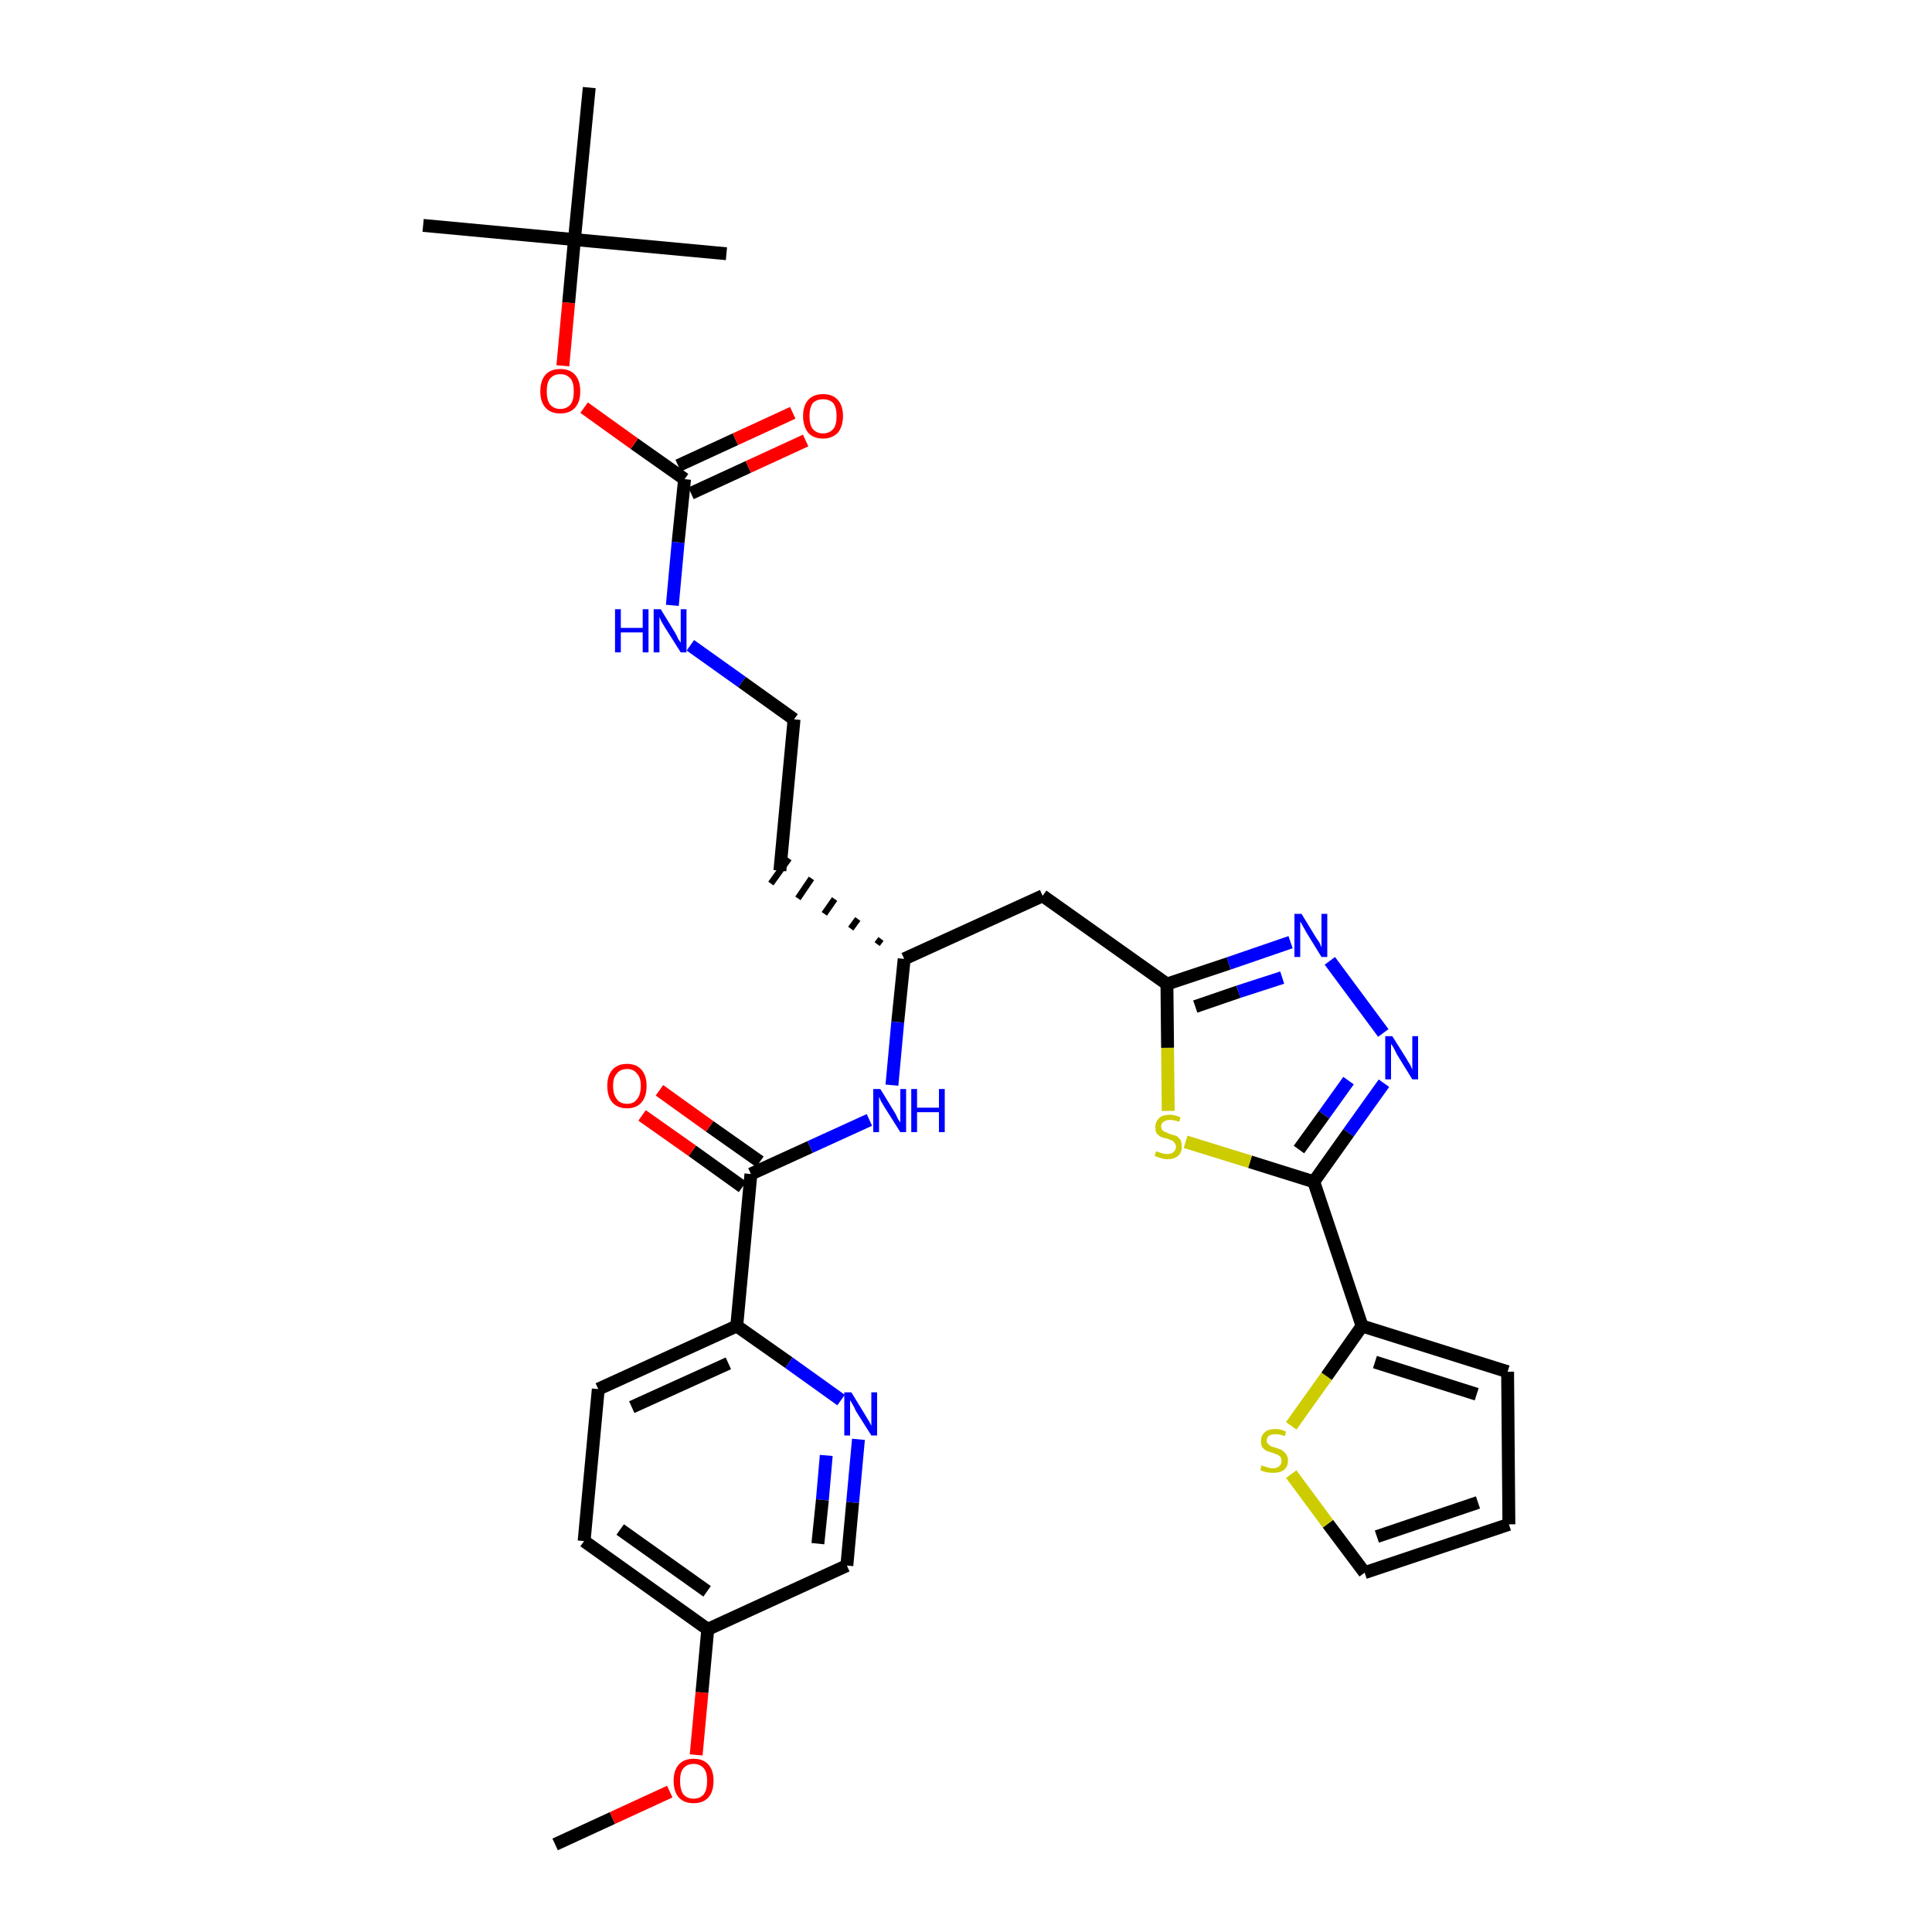 <?xml version='1.0' encoding='iso-8859-1'?>
<svg version='1.1' baseProfile='full'
              xmlns='http://www.w3.org/2000/svg'
                      xmlns:rdkit='http://www.rdkit.org/xml'
                      xmlns:xlink='http://www.w3.org/1999/xlink'
                  xml:space='preserve'
width='300px' height='300px' viewBox='0 0 300 300'>
<!-- END OF HEADER -->
<path class='bond-0 atom-0 atom-1' d='M 86.2,286.4 L 95.1,282.3' style='fill:none;fill-rule:evenodd;stroke:#000000;stroke-width:2.0px;stroke-linecap:butt;stroke-linejoin:miter;stroke-opacity:1' />
<path class='bond-0 atom-0 atom-1' d='M 95.1,282.3 L 104.0,278.2' style='fill:none;fill-rule:evenodd;stroke:#FF0000;stroke-width:2.0px;stroke-linecap:butt;stroke-linejoin:miter;stroke-opacity:1' />
<path class='bond-1 atom-1 atom-2' d='M 108.1,272.5 L 109.0,262.8' style='fill:none;fill-rule:evenodd;stroke:#FF0000;stroke-width:2.0px;stroke-linecap:butt;stroke-linejoin:miter;stroke-opacity:1' />
<path class='bond-1 atom-1 atom-2' d='M 109.0,262.8 L 109.9,253.0' style='fill:none;fill-rule:evenodd;stroke:#000000;stroke-width:2.0px;stroke-linecap:butt;stroke-linejoin:miter;stroke-opacity:1' />
<path class='bond-2 atom-2 atom-3' d='M 109.9,253.0 L 90.7,239.3' style='fill:none;fill-rule:evenodd;stroke:#000000;stroke-width:2.0px;stroke-linecap:butt;stroke-linejoin:miter;stroke-opacity:1' />
<path class='bond-2 atom-2 atom-3' d='M 109.8,247.1 L 96.3,237.5' style='fill:none;fill-rule:evenodd;stroke:#000000;stroke-width:2.0px;stroke-linecap:butt;stroke-linejoin:miter;stroke-opacity:1' />
<path class='bond-32 atom-32 atom-2' d='M 131.5,243.1 L 109.9,253.0' style='fill:none;fill-rule:evenodd;stroke:#000000;stroke-width:2.0px;stroke-linecap:butt;stroke-linejoin:miter;stroke-opacity:1' />
<path class='bond-3 atom-3 atom-4' d='M 90.7,239.3 L 92.9,215.7' style='fill:none;fill-rule:evenodd;stroke:#000000;stroke-width:2.0px;stroke-linecap:butt;stroke-linejoin:miter;stroke-opacity:1' />
<path class='bond-4 atom-4 atom-5' d='M 92.9,215.7 L 114.4,205.9' style='fill:none;fill-rule:evenodd;stroke:#000000;stroke-width:2.0px;stroke-linecap:butt;stroke-linejoin:miter;stroke-opacity:1' />
<path class='bond-4 atom-4 atom-5' d='M 98.1,218.5 L 113.1,211.7' style='fill:none;fill-rule:evenodd;stroke:#000000;stroke-width:2.0px;stroke-linecap:butt;stroke-linejoin:miter;stroke-opacity:1' />
<path class='bond-5 atom-5 atom-6' d='M 114.4,205.9 L 116.6,182.3' style='fill:none;fill-rule:evenodd;stroke:#000000;stroke-width:2.0px;stroke-linecap:butt;stroke-linejoin:miter;stroke-opacity:1' />
<path class='bond-30 atom-5 atom-31' d='M 114.4,205.9 L 122.5,211.6' style='fill:none;fill-rule:evenodd;stroke:#000000;stroke-width:2.0px;stroke-linecap:butt;stroke-linejoin:miter;stroke-opacity:1' />
<path class='bond-30 atom-5 atom-31' d='M 122.5,211.6 L 130.6,217.4' style='fill:none;fill-rule:evenodd;stroke:#0000FF;stroke-width:2.0px;stroke-linecap:butt;stroke-linejoin:miter;stroke-opacity:1' />
<path class='bond-6 atom-6 atom-7' d='M 118.0,180.4 L 110.2,174.9' style='fill:none;fill-rule:evenodd;stroke:#000000;stroke-width:2.0px;stroke-linecap:butt;stroke-linejoin:miter;stroke-opacity:1' />
<path class='bond-6 atom-6 atom-7' d='M 110.2,174.9 L 102.4,169.3' style='fill:none;fill-rule:evenodd;stroke:#FF0000;stroke-width:2.0px;stroke-linecap:butt;stroke-linejoin:miter;stroke-opacity:1' />
<path class='bond-6 atom-6 atom-7' d='M 115.3,184.3 L 107.5,178.7' style='fill:none;fill-rule:evenodd;stroke:#000000;stroke-width:2.0px;stroke-linecap:butt;stroke-linejoin:miter;stroke-opacity:1' />
<path class='bond-6 atom-6 atom-7' d='M 107.5,178.7 L 99.7,173.2' style='fill:none;fill-rule:evenodd;stroke:#FF0000;stroke-width:2.0px;stroke-linecap:butt;stroke-linejoin:miter;stroke-opacity:1' />
<path class='bond-7 atom-6 atom-8' d='M 116.6,182.3 L 125.8,178.1' style='fill:none;fill-rule:evenodd;stroke:#000000;stroke-width:2.0px;stroke-linecap:butt;stroke-linejoin:miter;stroke-opacity:1' />
<path class='bond-7 atom-6 atom-8' d='M 125.8,178.1 L 135.0,173.9' style='fill:none;fill-rule:evenodd;stroke:#0000FF;stroke-width:2.0px;stroke-linecap:butt;stroke-linejoin:miter;stroke-opacity:1' />
<path class='bond-8 atom-8 atom-9' d='M 138.5,168.5 L 139.4,158.7' style='fill:none;fill-rule:evenodd;stroke:#0000FF;stroke-width:2.0px;stroke-linecap:butt;stroke-linejoin:miter;stroke-opacity:1' />
<path class='bond-8 atom-8 atom-9' d='M 139.4,158.7 L 140.4,148.9' style='fill:none;fill-rule:evenodd;stroke:#000000;stroke-width:2.0px;stroke-linecap:butt;stroke-linejoin:miter;stroke-opacity:1' />
<path class='bond-9 atom-9 atom-10' d='M 136.8,145.8 L 136.2,146.6' style='fill:none;fill-rule:evenodd;stroke:#000000;stroke-width:1.0px;stroke-linecap:butt;stroke-linejoin:miter;stroke-opacity:1' />
<path class='bond-9 atom-9 atom-10' d='M 133.2,142.7 L 132.1,144.2' style='fill:none;fill-rule:evenodd;stroke:#000000;stroke-width:1.0px;stroke-linecap:butt;stroke-linejoin:miter;stroke-opacity:1' />
<path class='bond-9 atom-9 atom-10' d='M 129.6,139.6 L 128.0,141.9' style='fill:none;fill-rule:evenodd;stroke:#000000;stroke-width:1.0px;stroke-linecap:butt;stroke-linejoin:miter;stroke-opacity:1' />
<path class='bond-9 atom-9 atom-10' d='M 126.0,136.4 L 123.9,139.5' style='fill:none;fill-rule:evenodd;stroke:#000000;stroke-width:1.0px;stroke-linecap:butt;stroke-linejoin:miter;stroke-opacity:1' />
<path class='bond-9 atom-9 atom-10' d='M 122.5,133.3 L 119.7,137.2' style='fill:none;fill-rule:evenodd;stroke:#000000;stroke-width:1.0px;stroke-linecap:butt;stroke-linejoin:miter;stroke-opacity:1' />
<path class='bond-19 atom-9 atom-20' d='M 140.4,148.9 L 161.9,139.1' style='fill:none;fill-rule:evenodd;stroke:#000000;stroke-width:2.0px;stroke-linecap:butt;stroke-linejoin:miter;stroke-opacity:1' />
<path class='bond-10 atom-10 atom-11' d='M 121.1,135.2 L 123.3,111.7' style='fill:none;fill-rule:evenodd;stroke:#000000;stroke-width:2.0px;stroke-linecap:butt;stroke-linejoin:miter;stroke-opacity:1' />
<path class='bond-11 atom-11 atom-12' d='M 123.3,111.7 L 115.2,105.9' style='fill:none;fill-rule:evenodd;stroke:#000000;stroke-width:2.0px;stroke-linecap:butt;stroke-linejoin:miter;stroke-opacity:1' />
<path class='bond-11 atom-11 atom-12' d='M 115.2,105.9 L 107.2,100.2' style='fill:none;fill-rule:evenodd;stroke:#0000FF;stroke-width:2.0px;stroke-linecap:butt;stroke-linejoin:miter;stroke-opacity:1' />
<path class='bond-12 atom-12 atom-13' d='M 104.4,94.0 L 105.3,84.2' style='fill:none;fill-rule:evenodd;stroke:#0000FF;stroke-width:2.0px;stroke-linecap:butt;stroke-linejoin:miter;stroke-opacity:1' />
<path class='bond-12 atom-12 atom-13' d='M 105.3,84.2 L 106.3,74.4' style='fill:none;fill-rule:evenodd;stroke:#000000;stroke-width:2.0px;stroke-linecap:butt;stroke-linejoin:miter;stroke-opacity:1' />
<path class='bond-13 atom-13 atom-14' d='M 107.3,76.6 L 116.2,72.5' style='fill:none;fill-rule:evenodd;stroke:#000000;stroke-width:2.0px;stroke-linecap:butt;stroke-linejoin:miter;stroke-opacity:1' />
<path class='bond-13 atom-13 atom-14' d='M 116.2,72.5 L 125.1,68.4' style='fill:none;fill-rule:evenodd;stroke:#FF0000;stroke-width:2.0px;stroke-linecap:butt;stroke-linejoin:miter;stroke-opacity:1' />
<path class='bond-13 atom-13 atom-14' d='M 105.3,72.3 L 114.2,68.2' style='fill:none;fill-rule:evenodd;stroke:#000000;stroke-width:2.0px;stroke-linecap:butt;stroke-linejoin:miter;stroke-opacity:1' />
<path class='bond-13 atom-13 atom-14' d='M 114.2,68.2 L 123.1,64.1' style='fill:none;fill-rule:evenodd;stroke:#FF0000;stroke-width:2.0px;stroke-linecap:butt;stroke-linejoin:miter;stroke-opacity:1' />
<path class='bond-14 atom-13 atom-15' d='M 106.3,74.4 L 98.5,68.9' style='fill:none;fill-rule:evenodd;stroke:#000000;stroke-width:2.0px;stroke-linecap:butt;stroke-linejoin:miter;stroke-opacity:1' />
<path class='bond-14 atom-13 atom-15' d='M 98.5,68.9 L 90.7,63.3' style='fill:none;fill-rule:evenodd;stroke:#FF0000;stroke-width:2.0px;stroke-linecap:butt;stroke-linejoin:miter;stroke-opacity:1' />
<path class='bond-15 atom-15 atom-16' d='M 87.4,56.8 L 88.3,47.0' style='fill:none;fill-rule:evenodd;stroke:#FF0000;stroke-width:2.0px;stroke-linecap:butt;stroke-linejoin:miter;stroke-opacity:1' />
<path class='bond-15 atom-15 atom-16' d='M 88.3,47.0 L 89.2,37.2' style='fill:none;fill-rule:evenodd;stroke:#000000;stroke-width:2.0px;stroke-linecap:butt;stroke-linejoin:miter;stroke-opacity:1' />
<path class='bond-16 atom-16 atom-17' d='M 89.2,37.2 L 65.7,35.0' style='fill:none;fill-rule:evenodd;stroke:#000000;stroke-width:2.0px;stroke-linecap:butt;stroke-linejoin:miter;stroke-opacity:1' />
<path class='bond-17 atom-16 atom-18' d='M 89.2,37.2 L 112.8,39.4' style='fill:none;fill-rule:evenodd;stroke:#000000;stroke-width:2.0px;stroke-linecap:butt;stroke-linejoin:miter;stroke-opacity:1' />
<path class='bond-18 atom-16 atom-19' d='M 89.2,37.2 L 91.5,13.6' style='fill:none;fill-rule:evenodd;stroke:#000000;stroke-width:2.0px;stroke-linecap:butt;stroke-linejoin:miter;stroke-opacity:1' />
<path class='bond-20 atom-20 atom-21' d='M 161.9,139.1 L 181.2,152.8' style='fill:none;fill-rule:evenodd;stroke:#000000;stroke-width:2.0px;stroke-linecap:butt;stroke-linejoin:miter;stroke-opacity:1' />
<path class='bond-21 atom-21 atom-22' d='M 181.2,152.8 L 190.8,149.6' style='fill:none;fill-rule:evenodd;stroke:#000000;stroke-width:2.0px;stroke-linecap:butt;stroke-linejoin:miter;stroke-opacity:1' />
<path class='bond-21 atom-21 atom-22' d='M 190.8,149.6 L 200.4,146.3' style='fill:none;fill-rule:evenodd;stroke:#0000FF;stroke-width:2.0px;stroke-linecap:butt;stroke-linejoin:miter;stroke-opacity:1' />
<path class='bond-21 atom-21 atom-22' d='M 185.6,156.3 L 192.3,154.0' style='fill:none;fill-rule:evenodd;stroke:#000000;stroke-width:2.0px;stroke-linecap:butt;stroke-linejoin:miter;stroke-opacity:1' />
<path class='bond-21 atom-21 atom-22' d='M 192.3,154.0 L 199.1,151.8' style='fill:none;fill-rule:evenodd;stroke:#0000FF;stroke-width:2.0px;stroke-linecap:butt;stroke-linejoin:miter;stroke-opacity:1' />
<path class='bond-33 atom-30 atom-21' d='M 181.4,172.5 L 181.3,162.7' style='fill:none;fill-rule:evenodd;stroke:#CCCC00;stroke-width:2.0px;stroke-linecap:butt;stroke-linejoin:miter;stroke-opacity:1' />
<path class='bond-33 atom-30 atom-21' d='M 181.3,162.7 L 181.2,152.8' style='fill:none;fill-rule:evenodd;stroke:#000000;stroke-width:2.0px;stroke-linecap:butt;stroke-linejoin:miter;stroke-opacity:1' />
<path class='bond-22 atom-22 atom-23' d='M 206.5,149.2 L 214.8,160.4' style='fill:none;fill-rule:evenodd;stroke:#0000FF;stroke-width:2.0px;stroke-linecap:butt;stroke-linejoin:miter;stroke-opacity:1' />
<path class='bond-23 atom-23 atom-24' d='M 214.9,168.2 L 209.4,175.9' style='fill:none;fill-rule:evenodd;stroke:#0000FF;stroke-width:2.0px;stroke-linecap:butt;stroke-linejoin:miter;stroke-opacity:1' />
<path class='bond-23 atom-23 atom-24' d='M 209.4,175.9 L 204.0,183.5' style='fill:none;fill-rule:evenodd;stroke:#000000;stroke-width:2.0px;stroke-linecap:butt;stroke-linejoin:miter;stroke-opacity:1' />
<path class='bond-23 atom-23 atom-24' d='M 209.4,167.8 L 205.6,173.1' style='fill:none;fill-rule:evenodd;stroke:#0000FF;stroke-width:2.0px;stroke-linecap:butt;stroke-linejoin:miter;stroke-opacity:1' />
<path class='bond-23 atom-23 atom-24' d='M 205.6,173.1 L 201.7,178.5' style='fill:none;fill-rule:evenodd;stroke:#000000;stroke-width:2.0px;stroke-linecap:butt;stroke-linejoin:miter;stroke-opacity:1' />
<path class='bond-24 atom-24 atom-25' d='M 204.0,183.5 L 211.5,205.9' style='fill:none;fill-rule:evenodd;stroke:#000000;stroke-width:2.0px;stroke-linecap:butt;stroke-linejoin:miter;stroke-opacity:1' />
<path class='bond-29 atom-24 atom-30' d='M 204.0,183.5 L 194.1,180.4' style='fill:none;fill-rule:evenodd;stroke:#000000;stroke-width:2.0px;stroke-linecap:butt;stroke-linejoin:miter;stroke-opacity:1' />
<path class='bond-29 atom-24 atom-30' d='M 194.1,180.4 L 184.1,177.3' style='fill:none;fill-rule:evenodd;stroke:#CCCC00;stroke-width:2.0px;stroke-linecap:butt;stroke-linejoin:miter;stroke-opacity:1' />
<path class='bond-25 atom-25 atom-26' d='M 211.5,205.9 L 234.1,213.0' style='fill:none;fill-rule:evenodd;stroke:#000000;stroke-width:2.0px;stroke-linecap:butt;stroke-linejoin:miter;stroke-opacity:1' />
<path class='bond-25 atom-25 atom-26' d='M 213.5,211.5 L 229.3,216.5' style='fill:none;fill-rule:evenodd;stroke:#000000;stroke-width:2.0px;stroke-linecap:butt;stroke-linejoin:miter;stroke-opacity:1' />
<path class='bond-34 atom-29 atom-25' d='M 200.5,221.4 L 206.0,213.7' style='fill:none;fill-rule:evenodd;stroke:#CCCC00;stroke-width:2.0px;stroke-linecap:butt;stroke-linejoin:miter;stroke-opacity:1' />
<path class='bond-34 atom-29 atom-25' d='M 206.0,213.7 L 211.5,205.9' style='fill:none;fill-rule:evenodd;stroke:#000000;stroke-width:2.0px;stroke-linecap:butt;stroke-linejoin:miter;stroke-opacity:1' />
<path class='bond-26 atom-26 atom-27' d='M 234.1,213.0 L 234.3,236.7' style='fill:none;fill-rule:evenodd;stroke:#000000;stroke-width:2.0px;stroke-linecap:butt;stroke-linejoin:miter;stroke-opacity:1' />
<path class='bond-27 atom-27 atom-28' d='M 234.3,236.7 L 211.9,244.2' style='fill:none;fill-rule:evenodd;stroke:#000000;stroke-width:2.0px;stroke-linecap:butt;stroke-linejoin:miter;stroke-opacity:1' />
<path class='bond-27 atom-27 atom-28' d='M 229.5,233.3 L 213.8,238.6' style='fill:none;fill-rule:evenodd;stroke:#000000;stroke-width:2.0px;stroke-linecap:butt;stroke-linejoin:miter;stroke-opacity:1' />
<path class='bond-28 atom-28 atom-29' d='M 211.9,244.2 L 206.2,236.6' style='fill:none;fill-rule:evenodd;stroke:#000000;stroke-width:2.0px;stroke-linecap:butt;stroke-linejoin:miter;stroke-opacity:1' />
<path class='bond-28 atom-28 atom-29' d='M 206.2,236.6 L 200.5,228.9' style='fill:none;fill-rule:evenodd;stroke:#CCCC00;stroke-width:2.0px;stroke-linecap:butt;stroke-linejoin:miter;stroke-opacity:1' />
<path class='bond-31 atom-31 atom-32' d='M 133.3,223.5 L 132.4,233.3' style='fill:none;fill-rule:evenodd;stroke:#0000FF;stroke-width:2.0px;stroke-linecap:butt;stroke-linejoin:miter;stroke-opacity:1' />
<path class='bond-31 atom-31 atom-32' d='M 132.4,233.3 L 131.5,243.1' style='fill:none;fill-rule:evenodd;stroke:#000000;stroke-width:2.0px;stroke-linecap:butt;stroke-linejoin:miter;stroke-opacity:1' />
<path class='bond-31 atom-31 atom-32' d='M 128.3,226.0 L 127.7,232.9' style='fill:none;fill-rule:evenodd;stroke:#0000FF;stroke-width:2.0px;stroke-linecap:butt;stroke-linejoin:miter;stroke-opacity:1' />
<path class='bond-31 atom-31 atom-32' d='M 127.7,232.9 L 127.0,239.7' style='fill:none;fill-rule:evenodd;stroke:#000000;stroke-width:2.0px;stroke-linecap:butt;stroke-linejoin:miter;stroke-opacity:1' />
<path  class='atom-1' d='M 104.6 276.5
Q 104.6 274.9, 105.4 274.0
Q 106.2 273.1, 107.7 273.1
Q 109.2 273.1, 110.0 274.0
Q 110.8 274.9, 110.8 276.5
Q 110.8 278.2, 110.0 279.1
Q 109.2 280.0, 107.7 280.0
Q 106.2 280.0, 105.4 279.1
Q 104.6 278.2, 104.6 276.5
M 107.7 279.3
Q 108.7 279.3, 109.3 278.6
Q 109.8 277.9, 109.8 276.5
Q 109.8 275.2, 109.3 274.6
Q 108.7 273.9, 107.7 273.9
Q 106.7 273.9, 106.1 274.6
Q 105.6 275.2, 105.6 276.5
Q 105.6 277.9, 106.1 278.6
Q 106.7 279.3, 107.7 279.3
' fill='#FF0000'/>
<path  class='atom-7' d='M 94.3 168.6
Q 94.3 167.0, 95.1 166.1
Q 95.9 165.2, 97.4 165.2
Q 98.8 165.2, 99.6 166.1
Q 100.4 167.0, 100.4 168.6
Q 100.4 170.3, 99.6 171.2
Q 98.8 172.1, 97.4 172.1
Q 95.9 172.1, 95.1 171.2
Q 94.3 170.3, 94.3 168.6
M 97.4 171.4
Q 98.4 171.4, 98.9 170.7
Q 99.5 170.0, 99.5 168.6
Q 99.5 167.3, 98.9 166.7
Q 98.4 166.0, 97.4 166.0
Q 96.3 166.0, 95.8 166.7
Q 95.2 167.3, 95.2 168.6
Q 95.2 170.0, 95.8 170.7
Q 96.3 171.4, 97.4 171.4
' fill='#FF0000'/>
<path  class='atom-8' d='M 136.7 169.1
L 138.9 172.7
Q 139.1 173.0, 139.4 173.7
Q 139.8 174.3, 139.8 174.3
L 139.8 169.1
L 140.7 169.1
L 140.7 175.8
L 139.8 175.8
L 137.4 172.0
Q 137.1 171.5, 136.8 171.0
Q 136.6 170.5, 136.5 170.3
L 136.5 175.8
L 135.6 175.8
L 135.6 169.1
L 136.7 169.1
' fill='#0000FF'/>
<path  class='atom-8' d='M 141.5 169.1
L 142.4 169.1
L 142.4 172.0
L 145.8 172.0
L 145.8 169.1
L 146.7 169.1
L 146.7 175.8
L 145.8 175.8
L 145.8 172.7
L 142.4 172.7
L 142.4 175.8
L 141.5 175.8
L 141.5 169.1
' fill='#0000FF'/>
<path  class='atom-12' d='M 95.5 94.6
L 96.4 94.6
L 96.4 97.5
L 99.8 97.5
L 99.8 94.6
L 100.7 94.6
L 100.7 101.3
L 99.8 101.3
L 99.8 98.2
L 96.4 98.2
L 96.4 101.3
L 95.5 101.3
L 95.5 94.6
' fill='#0000FF'/>
<path  class='atom-12' d='M 102.6 94.6
L 104.8 98.2
Q 105.0 98.5, 105.3 99.2
Q 105.7 99.8, 105.7 99.8
L 105.7 94.6
L 106.6 94.6
L 106.6 101.3
L 105.7 101.3
L 103.3 97.5
Q 103.0 97.0, 102.7 96.5
Q 102.5 96.0, 102.4 95.8
L 102.4 101.3
L 101.5 101.3
L 101.5 94.6
L 102.6 94.6
' fill='#0000FF'/>
<path  class='atom-14' d='M 124.7 64.6
Q 124.7 63.0, 125.5 62.1
Q 126.3 61.2, 127.8 61.2
Q 129.3 61.2, 130.1 62.1
Q 130.9 63.0, 130.9 64.6
Q 130.9 66.2, 130.1 67.2
Q 129.2 68.1, 127.8 68.1
Q 126.3 68.1, 125.5 67.2
Q 124.7 66.2, 124.7 64.6
M 127.8 67.3
Q 128.8 67.3, 129.4 66.6
Q 129.9 66.0, 129.9 64.6
Q 129.9 63.3, 129.4 62.6
Q 128.8 62.0, 127.8 62.0
Q 126.8 62.0, 126.2 62.6
Q 125.7 63.3, 125.7 64.6
Q 125.7 66.0, 126.2 66.6
Q 126.8 67.3, 127.8 67.3
' fill='#FF0000'/>
<path  class='atom-15' d='M 83.9 60.8
Q 83.9 59.1, 84.7 58.2
Q 85.5 57.3, 87.0 57.3
Q 88.5 57.3, 89.3 58.2
Q 90.1 59.1, 90.1 60.8
Q 90.1 62.4, 89.3 63.3
Q 88.5 64.2, 87.0 64.2
Q 85.5 64.2, 84.7 63.3
Q 83.9 62.4, 83.9 60.8
M 87.0 63.5
Q 88.0 63.5, 88.6 62.8
Q 89.1 62.1, 89.1 60.8
Q 89.1 59.4, 88.6 58.8
Q 88.0 58.1, 87.0 58.1
Q 86.0 58.1, 85.4 58.8
Q 84.9 59.4, 84.9 60.8
Q 84.9 62.1, 85.4 62.8
Q 86.0 63.5, 87.0 63.5
' fill='#FF0000'/>
<path  class='atom-22' d='M 202.1 141.9
L 204.3 145.5
Q 204.5 145.8, 204.9 146.4
Q 205.2 147.1, 205.2 147.1
L 205.2 141.9
L 206.1 141.9
L 206.1 148.6
L 205.2 148.6
L 202.8 144.7
Q 202.6 144.3, 202.3 143.8
Q 202.0 143.2, 201.9 143.1
L 201.9 148.6
L 201.0 148.6
L 201.0 141.9
L 202.1 141.9
' fill='#0000FF'/>
<path  class='atom-23' d='M 216.2 160.9
L 218.4 164.4
Q 218.6 164.8, 219.0 165.4
Q 219.3 166.1, 219.3 166.1
L 219.3 160.9
L 220.2 160.9
L 220.2 167.6
L 219.3 167.6
L 216.9 163.7
Q 216.7 163.3, 216.4 162.7
Q 216.1 162.2, 216.0 162.1
L 216.0 167.6
L 215.1 167.6
L 215.1 160.9
L 216.2 160.9
' fill='#0000FF'/>
<path  class='atom-29' d='M 195.9 227.5
Q 196.0 227.6, 196.3 227.7
Q 196.6 227.8, 197.0 227.9
Q 197.3 228.0, 197.6 228.0
Q 198.3 228.0, 198.6 227.7
Q 199.0 227.4, 199.0 226.8
Q 199.0 226.5, 198.8 226.2
Q 198.6 226.0, 198.4 225.9
Q 198.1 225.8, 197.6 225.6
Q 197.0 225.4, 196.7 225.3
Q 196.3 225.1, 196.0 224.7
Q 195.8 224.4, 195.8 223.8
Q 195.8 222.9, 196.4 222.4
Q 196.9 221.9, 198.1 221.9
Q 198.9 221.9, 199.7 222.3
L 199.5 223.0
Q 198.7 222.7, 198.1 222.7
Q 197.5 222.7, 197.1 222.9
Q 196.7 223.2, 196.7 223.7
Q 196.7 224.0, 196.9 224.2
Q 197.1 224.4, 197.4 224.6
Q 197.7 224.7, 198.1 224.8
Q 198.7 225.0, 199.1 225.2
Q 199.4 225.4, 199.7 225.8
Q 200.0 226.2, 200.0 226.8
Q 200.0 227.8, 199.3 228.3
Q 198.7 228.7, 197.7 228.7
Q 197.1 228.7, 196.6 228.6
Q 196.2 228.5, 195.7 228.3
L 195.9 227.5
' fill='#CCCC00'/>
<path  class='atom-30' d='M 179.5 178.8
Q 179.6 178.8, 179.9 178.9
Q 180.2 179.0, 180.5 179.1
Q 180.9 179.2, 181.2 179.2
Q 181.9 179.2, 182.2 178.9
Q 182.6 178.6, 182.6 178.1
Q 182.6 177.7, 182.4 177.5
Q 182.2 177.2, 182.0 177.1
Q 181.7 177.0, 181.2 176.8
Q 180.6 176.7, 180.2 176.5
Q 179.9 176.3, 179.6 176.0
Q 179.4 175.6, 179.4 175.0
Q 179.4 174.2, 180.0 173.6
Q 180.5 173.1, 181.7 173.1
Q 182.4 173.1, 183.3 173.5
L 183.1 174.2
Q 182.3 173.9, 181.7 173.9
Q 181.0 173.9, 180.7 174.2
Q 180.3 174.4, 180.3 174.9
Q 180.3 175.2, 180.5 175.5
Q 180.7 175.7, 181.0 175.8
Q 181.2 175.9, 181.7 176.1
Q 182.3 176.3, 182.7 176.4
Q 183.0 176.6, 183.3 177.0
Q 183.5 177.4, 183.5 178.1
Q 183.5 179.0, 182.9 179.5
Q 182.3 180.0, 181.3 180.0
Q 180.7 180.0, 180.2 179.8
Q 179.8 179.7, 179.3 179.5
L 179.5 178.8
' fill='#CCCC00'/>
<path  class='atom-31' d='M 132.2 216.2
L 134.4 219.8
Q 134.6 220.1, 135.0 220.8
Q 135.3 221.4, 135.3 221.4
L 135.3 216.2
L 136.2 216.2
L 136.2 222.9
L 135.3 222.9
L 132.9 219.1
Q 132.7 218.6, 132.4 218.1
Q 132.1 217.6, 132.0 217.4
L 132.0 222.9
L 131.1 222.9
L 131.1 216.2
L 132.2 216.2
' fill='#0000FF'/>
</svg>
